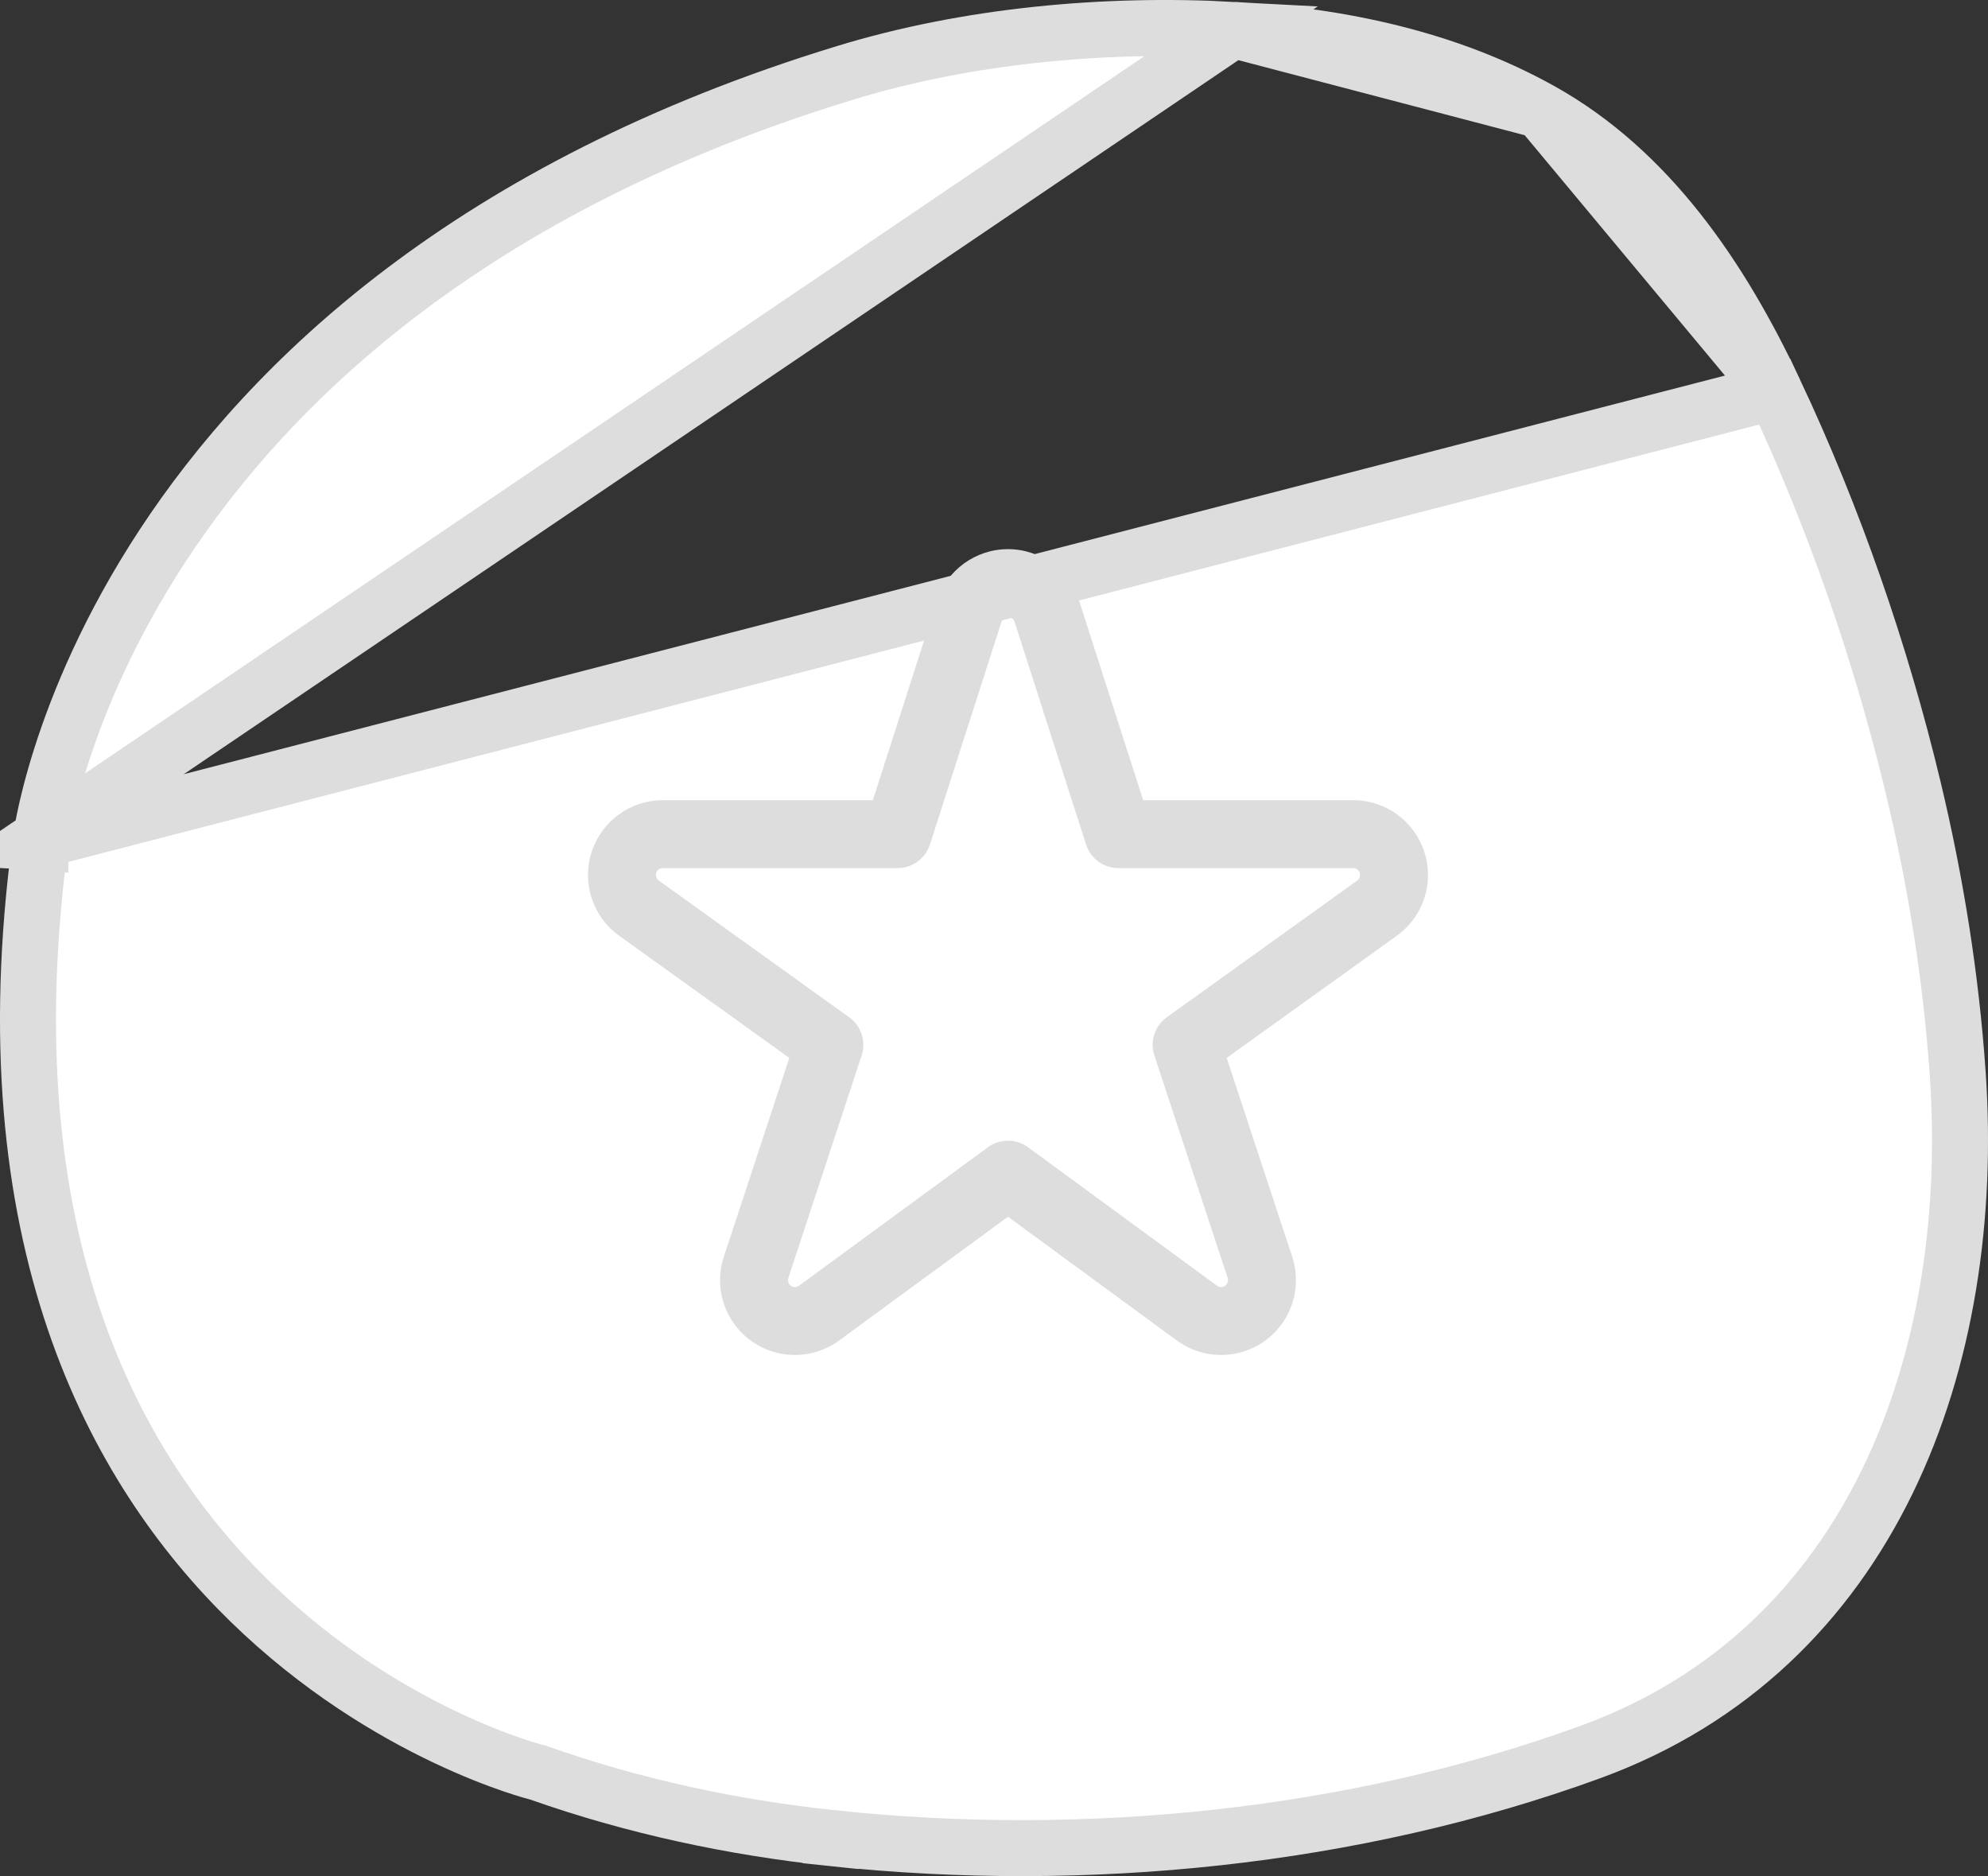 <svg width="71" height="67" viewBox="0 0 71 67" fill="none" xmlns="http://www.w3.org/2000/svg">
<rect x="0" y="0" width="71" height="67" fill="#333333" stroke="none"/>
<path d="M1.206 30.067L1.429 30.08C1.441 30.081 1.441 30.081 1.441 30.081L1.441 30.08L1.442 30.076L1.446 30.043C1.45 30.012 1.457 29.962 1.468 29.895C1.489 29.761 1.524 29.557 1.579 29.291C1.688 28.758 1.875 27.978 2.183 27.011C2.799 25.076 3.898 22.398 5.824 19.464C9.666 13.611 16.836 6.677 30.183 2.602L30.183 2.602C34.557 1.265 39.455 0.815 44.044 1.066L1.206 30.067ZM1.206 30.067L1.439 30.098C-0.449 44.197 4.067 52.454 8.936 57.2C11.39 59.592 13.962 61.12 15.921 62.049C16.899 62.513 17.721 62.826 18.293 63.022C18.579 63.12 18.802 63.188 18.95 63.231C19.024 63.252 19.08 63.268 19.115 63.277L19.153 63.287L19.16 63.289L19.16 63.289L19.161 63.289L19.161 63.289L19.208 63.3L19.254 63.317C22.637 64.511 26.176 65.269 29.762 65.647L29.657 66.642L29.762 65.647C38.741 66.596 48.339 65.653 56.805 62.566C66.876 58.894 70.625 48.567 69.917 38.325C69.68 34.899 69.134 31.493 68.332 28.143C67.174 23.312 65.501 18.489 63.384 13.985L1.206 30.067ZM55.016 3.942L55.016 3.942C51.719 2.106 47.894 1.277 44.044 1.066L55.016 3.942ZM55.016 3.942C58.883 6.094 61.462 9.896 63.384 13.985L55.016 3.942Z" fill="white" stroke="#DDDDDD" stroke-width="2"/>
<g clip-path="url(#clip0_1110_45517)">
<path d="M51 31.247C51 30.974 50.958 30.698 50.872 30.43L50.871 30.429C50.515 29.324 49.489 28.576 48.328 28.576H40.827L38.544 21.466C38.188 20.361 37.161 19.612 36 19.611C34.838 19.612 33.812 20.361 33.456 21.466L34.611 21.837L33.456 21.466L31.173 28.576H23.672C22.512 28.576 21.485 29.324 21.129 30.429L21.128 30.43C21.042 30.698 21 30.974 21 31.247C21 32.091 21.401 32.907 22.115 33.419L22.114 33.418L28.19 37.78L25.851 44.881L25.852 44.88C25.761 45.155 25.717 45.438 25.717 45.717C25.716 46.556 26.114 47.366 26.817 47.878L26.818 47.879C27.285 48.218 27.839 48.389 28.389 48.389C28.942 48.389 29.499 48.217 29.968 47.873L29.968 47.873L36 43.452L42.032 47.873L42.033 47.873C42.501 48.216 43.058 48.389 43.611 48.389C44.161 48.389 44.714 48.218 45.182 47.879L45.183 47.878C45.887 47.365 46.284 46.556 46.283 45.717C46.283 45.438 46.24 45.155 46.15 44.881L43.81 37.78L49.886 33.418L49.885 33.418C50.598 32.907 51.001 32.091 51 31.247ZM48.472 31.447H48.471L41.672 36.329C41.241 36.639 41.062 37.19 41.228 37.694L43.846 45.64L43.858 45.716C43.858 45.794 43.821 45.869 43.755 45.917L43.756 45.917C43.712 45.949 43.664 45.963 43.611 45.963C43.559 45.963 43.51 45.948 43.465 45.916L43.465 45.916L36.717 40.971C36.291 40.659 35.709 40.659 35.283 40.971L28.535 45.916C28.49 45.948 28.441 45.963 28.389 45.963C28.337 45.963 28.288 45.949 28.244 45.916C28.178 45.868 28.143 45.794 28.142 45.717L28.155 45.641L28.155 45.64L30.772 37.694C30.938 37.189 30.759 36.639 30.328 36.329L23.529 31.447L23.528 31.447C23.462 31.401 23.426 31.326 23.425 31.247L23.437 31.172C23.47 31.07 23.566 31.001 23.672 31.001H32.057C32.585 31.001 33.051 30.661 33.212 30.159L35.766 22.208C35.798 22.106 35.894 22.037 36 22.037C36.106 22.037 36.202 22.106 36.235 22.208L38.788 30.159C38.949 30.661 39.415 31.001 39.943 31.001H48.328C48.434 31.001 48.53 31.07 48.563 31.172L48.575 31.247C48.574 31.326 48.538 31.401 48.472 31.447Z" fill="#DDDDDD"/>
</g>
<defs>
<clipPath id="clip0_1110_45517">
<rect width="30" height="30" fill="white" transform="translate(21 19)"/>
</clipPath>
</defs>
</svg>

